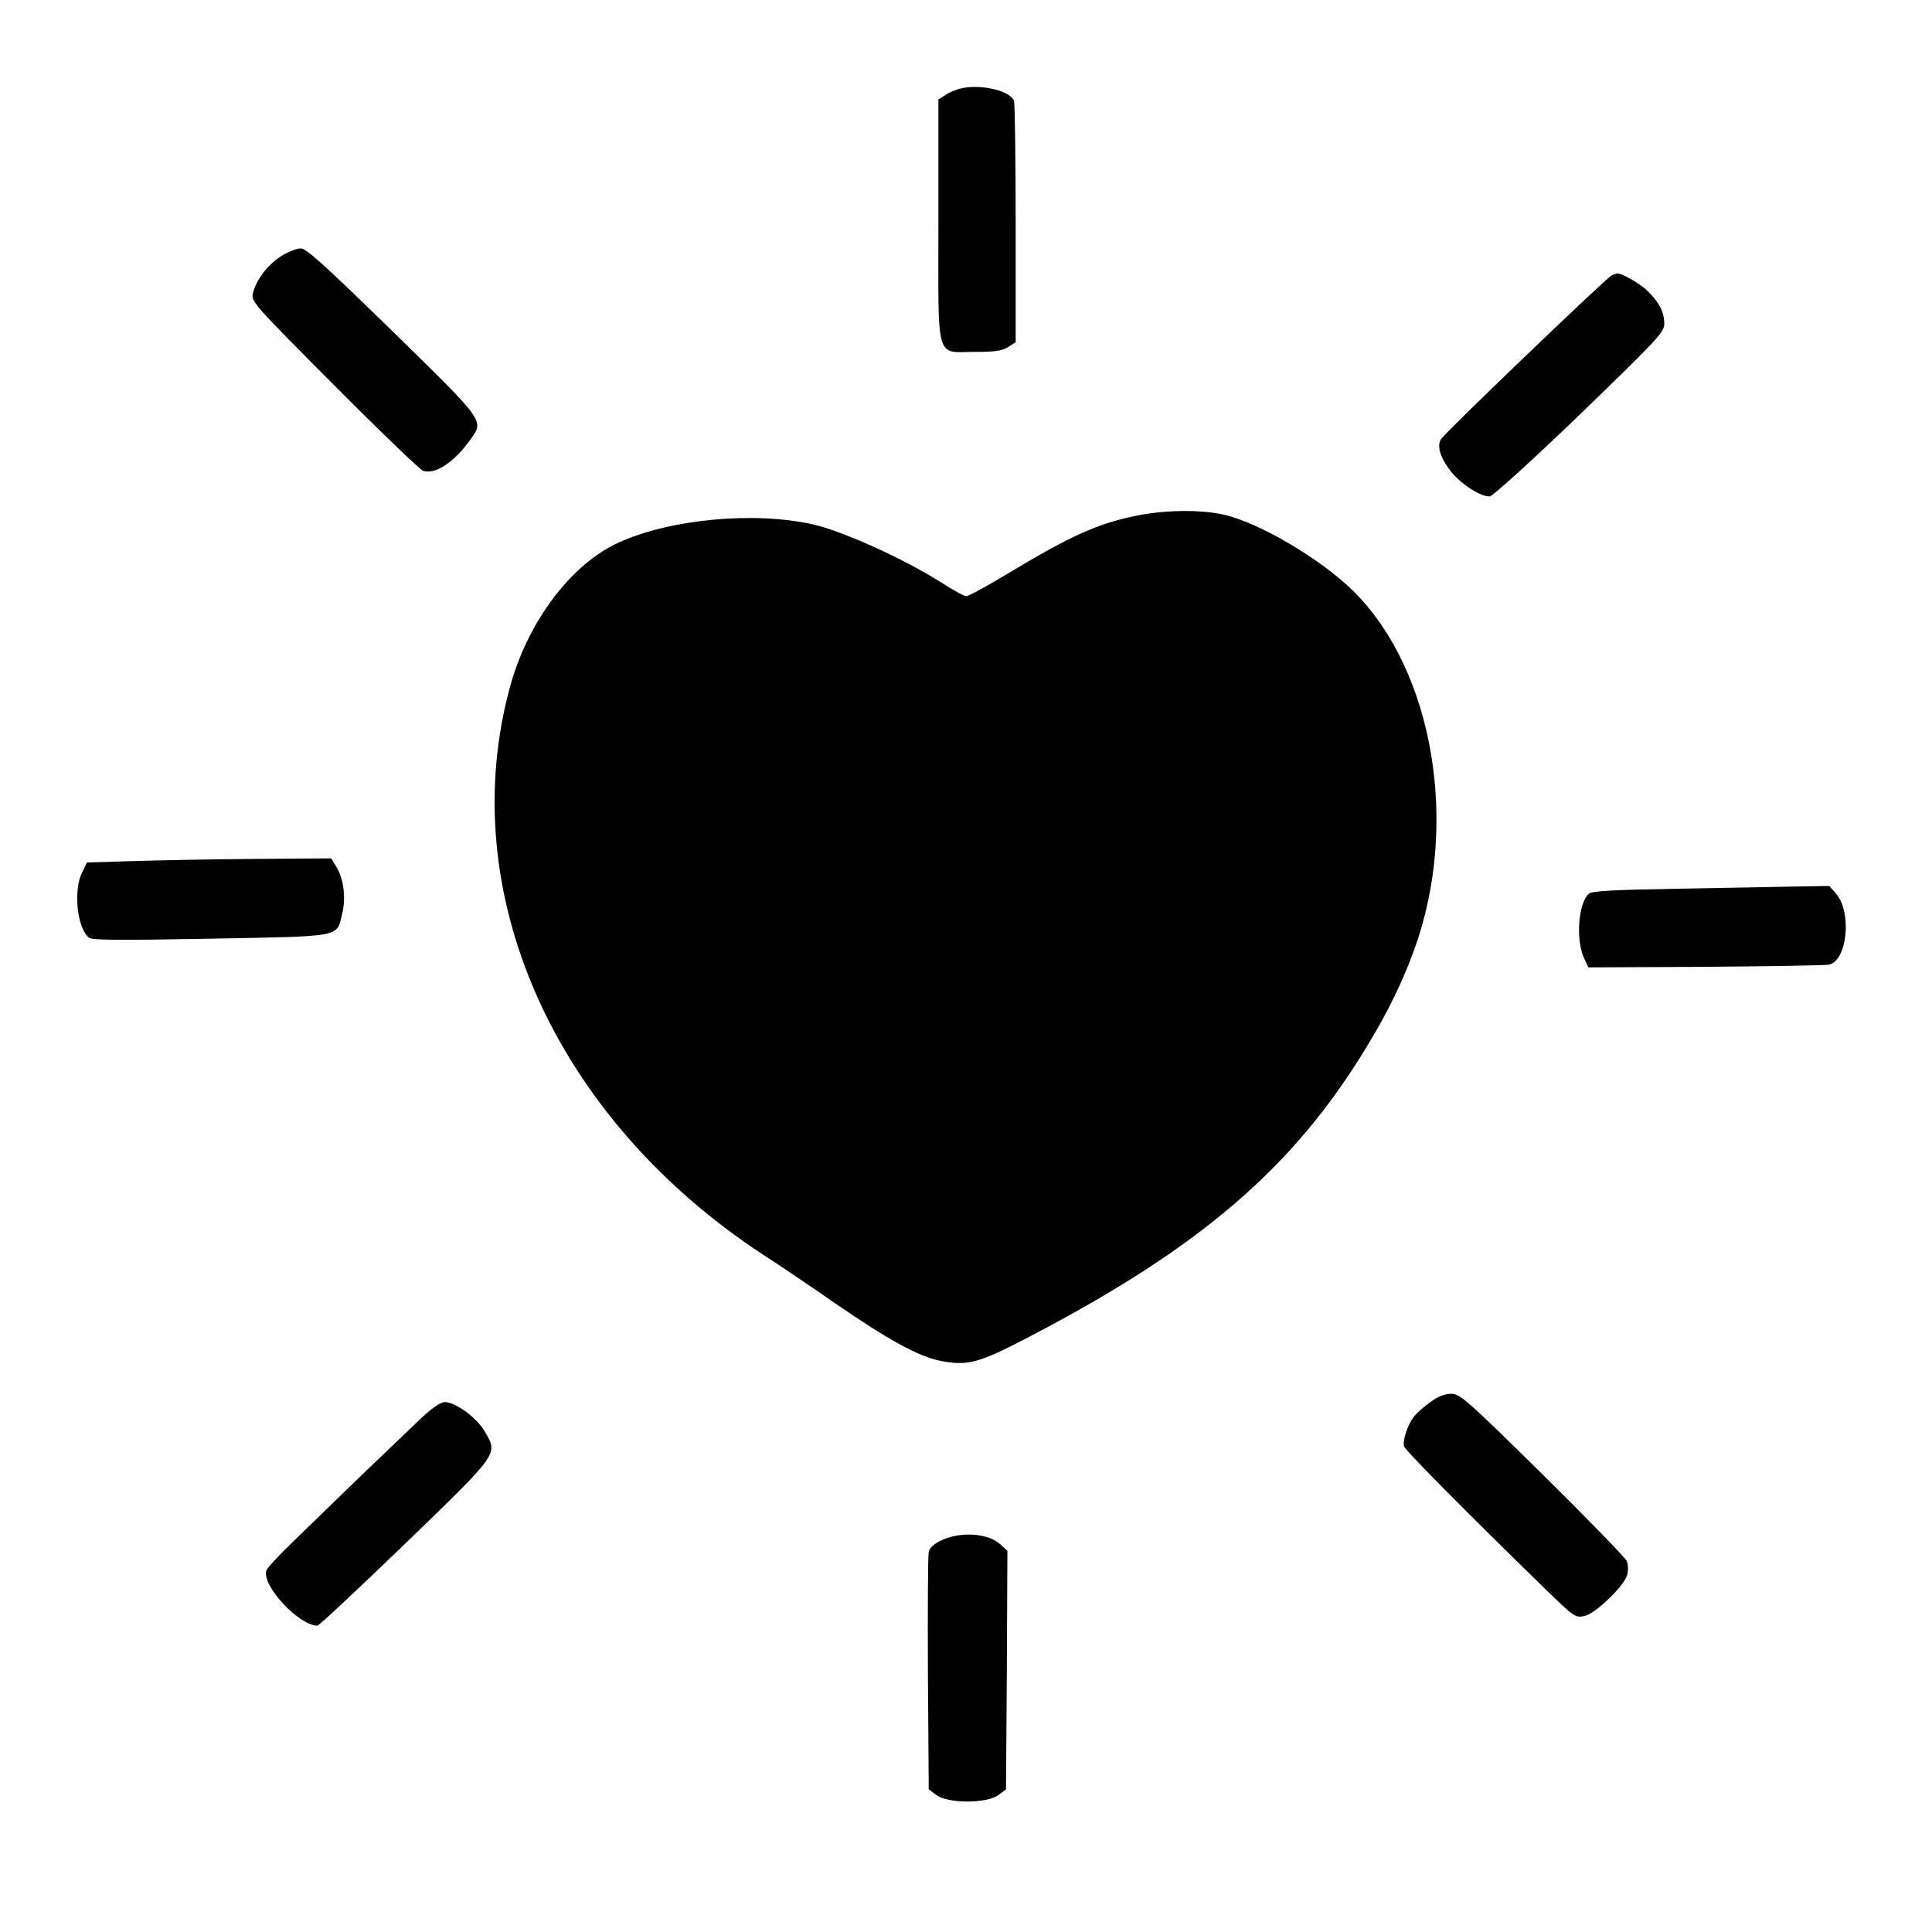 <?xml version="1.0" standalone="no"?>
<!DOCTYPE svg PUBLIC "-//W3C//DTD SVG 20010904//EN"
 "http://www.w3.org/TR/2001/REC-SVG-20010904/DTD/svg10.dtd">
<svg version="1.0" xmlns="http://www.w3.org/2000/svg"
 width="700pt" height="700pt" viewBox="0 0 700 700"
 preserveAspectRatio="xMidYMid meet">
<g transform="translate(0,700) scale(0.1,-0.1)"
fill="#000000" stroke="none">
<path d="M3488 6681 c-20 -4 -48 -15 -62 -25 l-26 -16 0 -439 c0 -521 -13
-476 134 -476 71 0 98 4 119 18 l27 17 0 429 c0 236 -3 437 -6 446 -14 35
-113 60 -186 46z"/>
<path d="M1017 6071 c-49 -32 -90 -87 -101 -135 -7 -28 9 -45 296 -333 166
-167 311 -306 321 -309 44 -14 111 30 169 110 53 73 60 63 -279 395 -242 236
-313 301 -333 301 -15 0 -47 -13 -73 -29z"/>
<path d="M5839 6002 c-18 -8 -596 -562 -617 -592 -18 -25 -3 -72 39 -123 36
-44 110 -90 138 -85 11 2 158 135 326 297 281 272 305 297 305 328 0 42 -19
79 -62 120 -26 26 -97 66 -110 62 -2 0 -10 -3 -19 -7z"/>
<path d="M4110 5130 c-137 -29 -230 -71 -460 -209 -74 -45 -141 -81 -149 -81
-8 0 -48 22 -90 49 -135 86 -356 186 -465 211 -214 48 -520 19 -705 -66 -170
-77 -326 -283 -391 -515 -208 -747 155 -1567 915 -2065 61 -39 180 -120 265
-179 191 -131 297 -189 375 -205 99 -20 140 -10 323 86 620 323 958 613 1223
1050 76 124 132 239 174 356 163 451 69 1006 -219 1294 -120 119 -346 252
-475 280 -89 19 -218 16 -321 -6z"/>
<path d="M480 3880 l-165 -5 -17 -35 c-33 -65 -19 -202 24 -237 11 -10 111
-10 441 -4 483 9 456 4 477 91 14 57 5 126 -21 169 l-19 31 -277 -2 c-153 -1
-352 -5 -443 -8z"/>
<path d="M6079 3780 c-233 -4 -310 -8 -322 -18 -39 -33 -49 -171 -16 -237 l14
-30 425 2 c234 2 435 5 447 8 66 15 83 187 27 255 l-26 30 -121 -2 c-67 -1
-260 -5 -428 -8z"/>
<path d="M5184 1921 c-21 -15 -47 -37 -57 -49 -24 -26 -46 -89 -40 -112 4 -15
226 -239 529 -534 87 -84 93 -88 125 -81 41 9 145 110 155 150 4 15 3 37 -2
49 -5 12 -142 153 -305 314 -274 270 -299 292 -331 292 -23 0 -49 -10 -74 -29z"/>
<path d="M1517 1853 c-40 -38 -133 -127 -207 -198 -74 -72 -181 -175 -237
-230 -57 -54 -105 -106 -108 -115 -17 -55 118 -200 185 -200 6 0 149 134 318
297 343 332 337 323 288 407 -28 49 -106 106 -144 106 -16 0 -48 -22 -95 -67z"/>
<path d="M3413 1420 c-27 -12 -44 -27 -48 -42 -3 -13 -4 -212 -3 -442 l3 -419
28 -21 c41 -31 183 -31 224 0 l28 21 3 432 2 432 -25 23 c-44 41 -142 48 -212
16z"/>
</g>
</svg>
